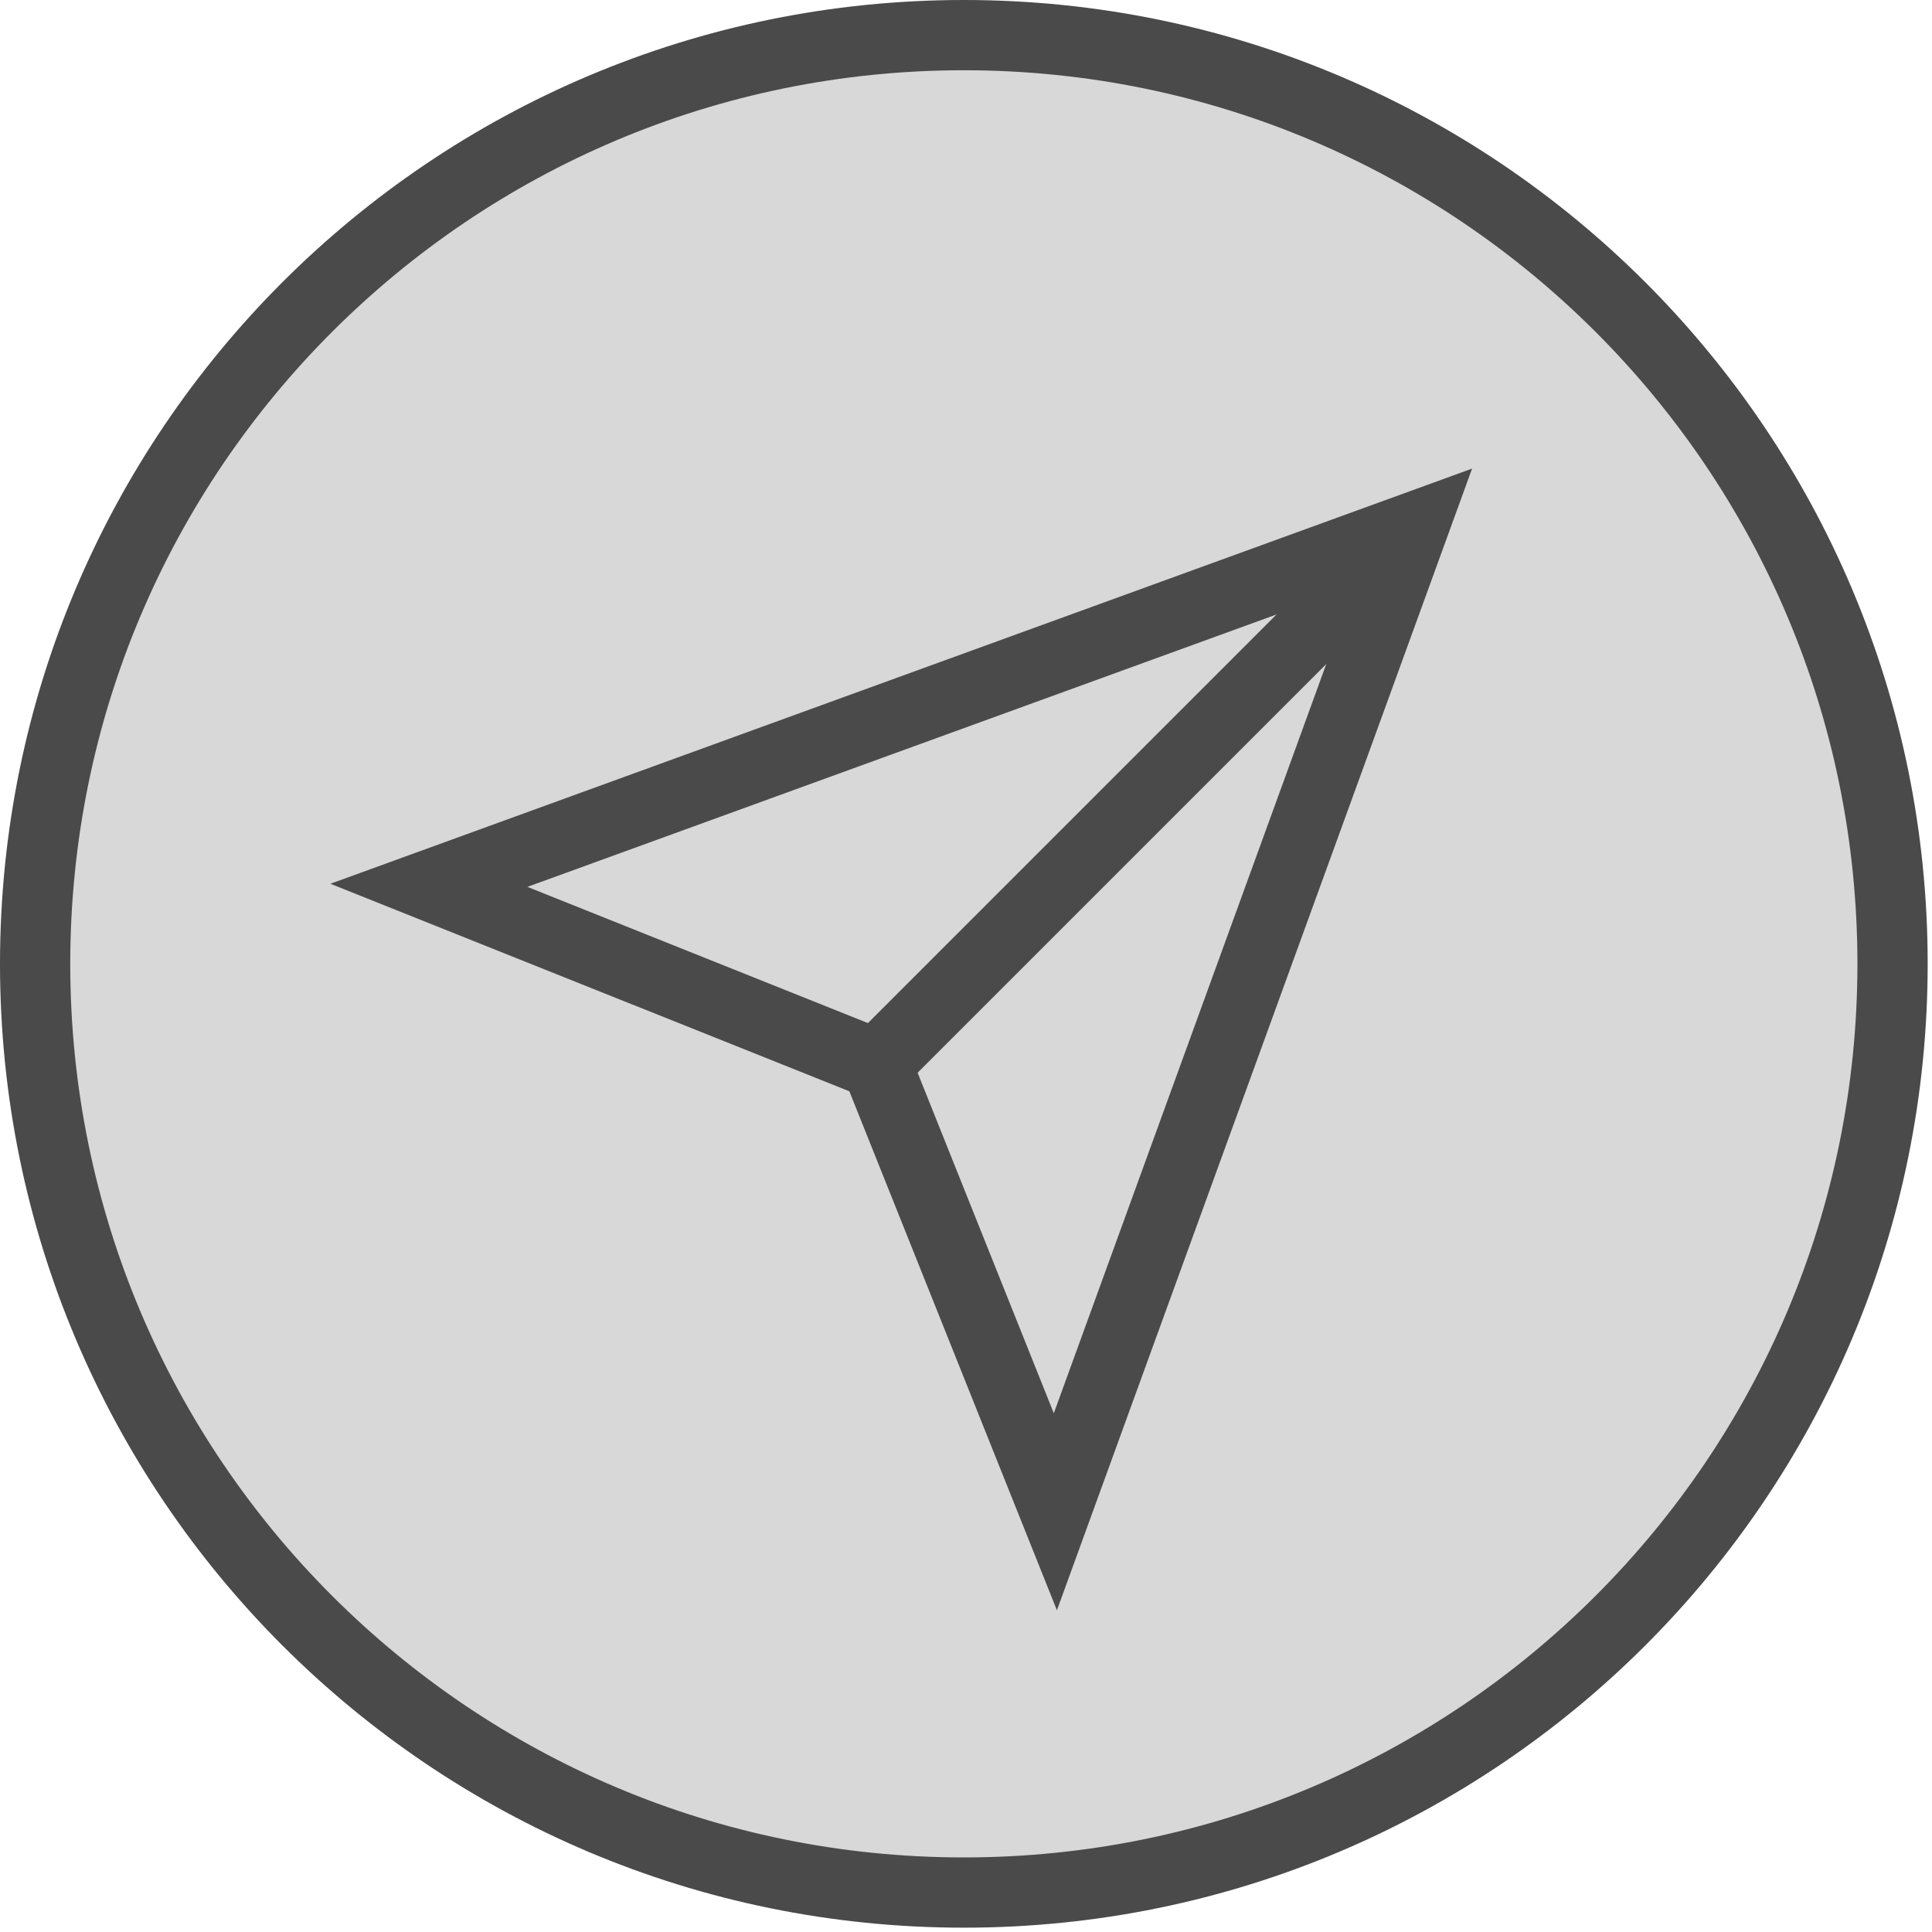 <?xml version="1.0" encoding="UTF-8" standalone="no"?>
<svg width="55px" height="55px" viewBox="0 0 55 55" version="1.1" xmlns="http://www.w3.org/2000/svg" xmlns:xlink="http://www.w3.org/1999/xlink">
    <!-- Generator: Sketch 39.1 (31720) - http://www.bohemiancoding.com/sketch -->
    <title>SEND INVOICE GREY HIGHLIGHTED NEW</title>
    <desc>Created with Sketch.</desc>
    <defs></defs>
    <g id="Button-States" stroke="none" stroke-width="1" fill="none" fill-rule="evenodd">
        <g id="INVOICE-OVERVIEW-NEW" transform="translate(-454, -145)" stroke="#4A4A4A">
            <g id="SEND-INVOICE-GREY-HIGHLIGHTED-NEW" transform="translate(455, 146)">
                <g id="SEND-INVOICE-GREY-HIGHLIGHTED">
                    <g id="Paper-plane" stroke-width="2">
                        <path d="M26.439,52.877 C41.04,52.877 52.877,41.04 52.877,26.439 C52.877,11.837 41.04,0 26.439,0 C11.837,0 0,11.837 0,26.439 C0,41.04 11.837,52.877 26.439,52.877 Z" id="Oval-93" fill="#D8D8D8"></path>
                        <g transform="translate(11.21, 14.012)">
                            <polygon id="Path-773" fill="#D8D8D8" points="0 10.191 28.025 0 17.834 28.025 12.739 15.286"></polygon>
                            <path d="M12.739,15.286 L28.025,0" id="Path-774"></path>
                        </g>
                    </g>
                </g>
            </g>
        </g>
    </g>
</svg>